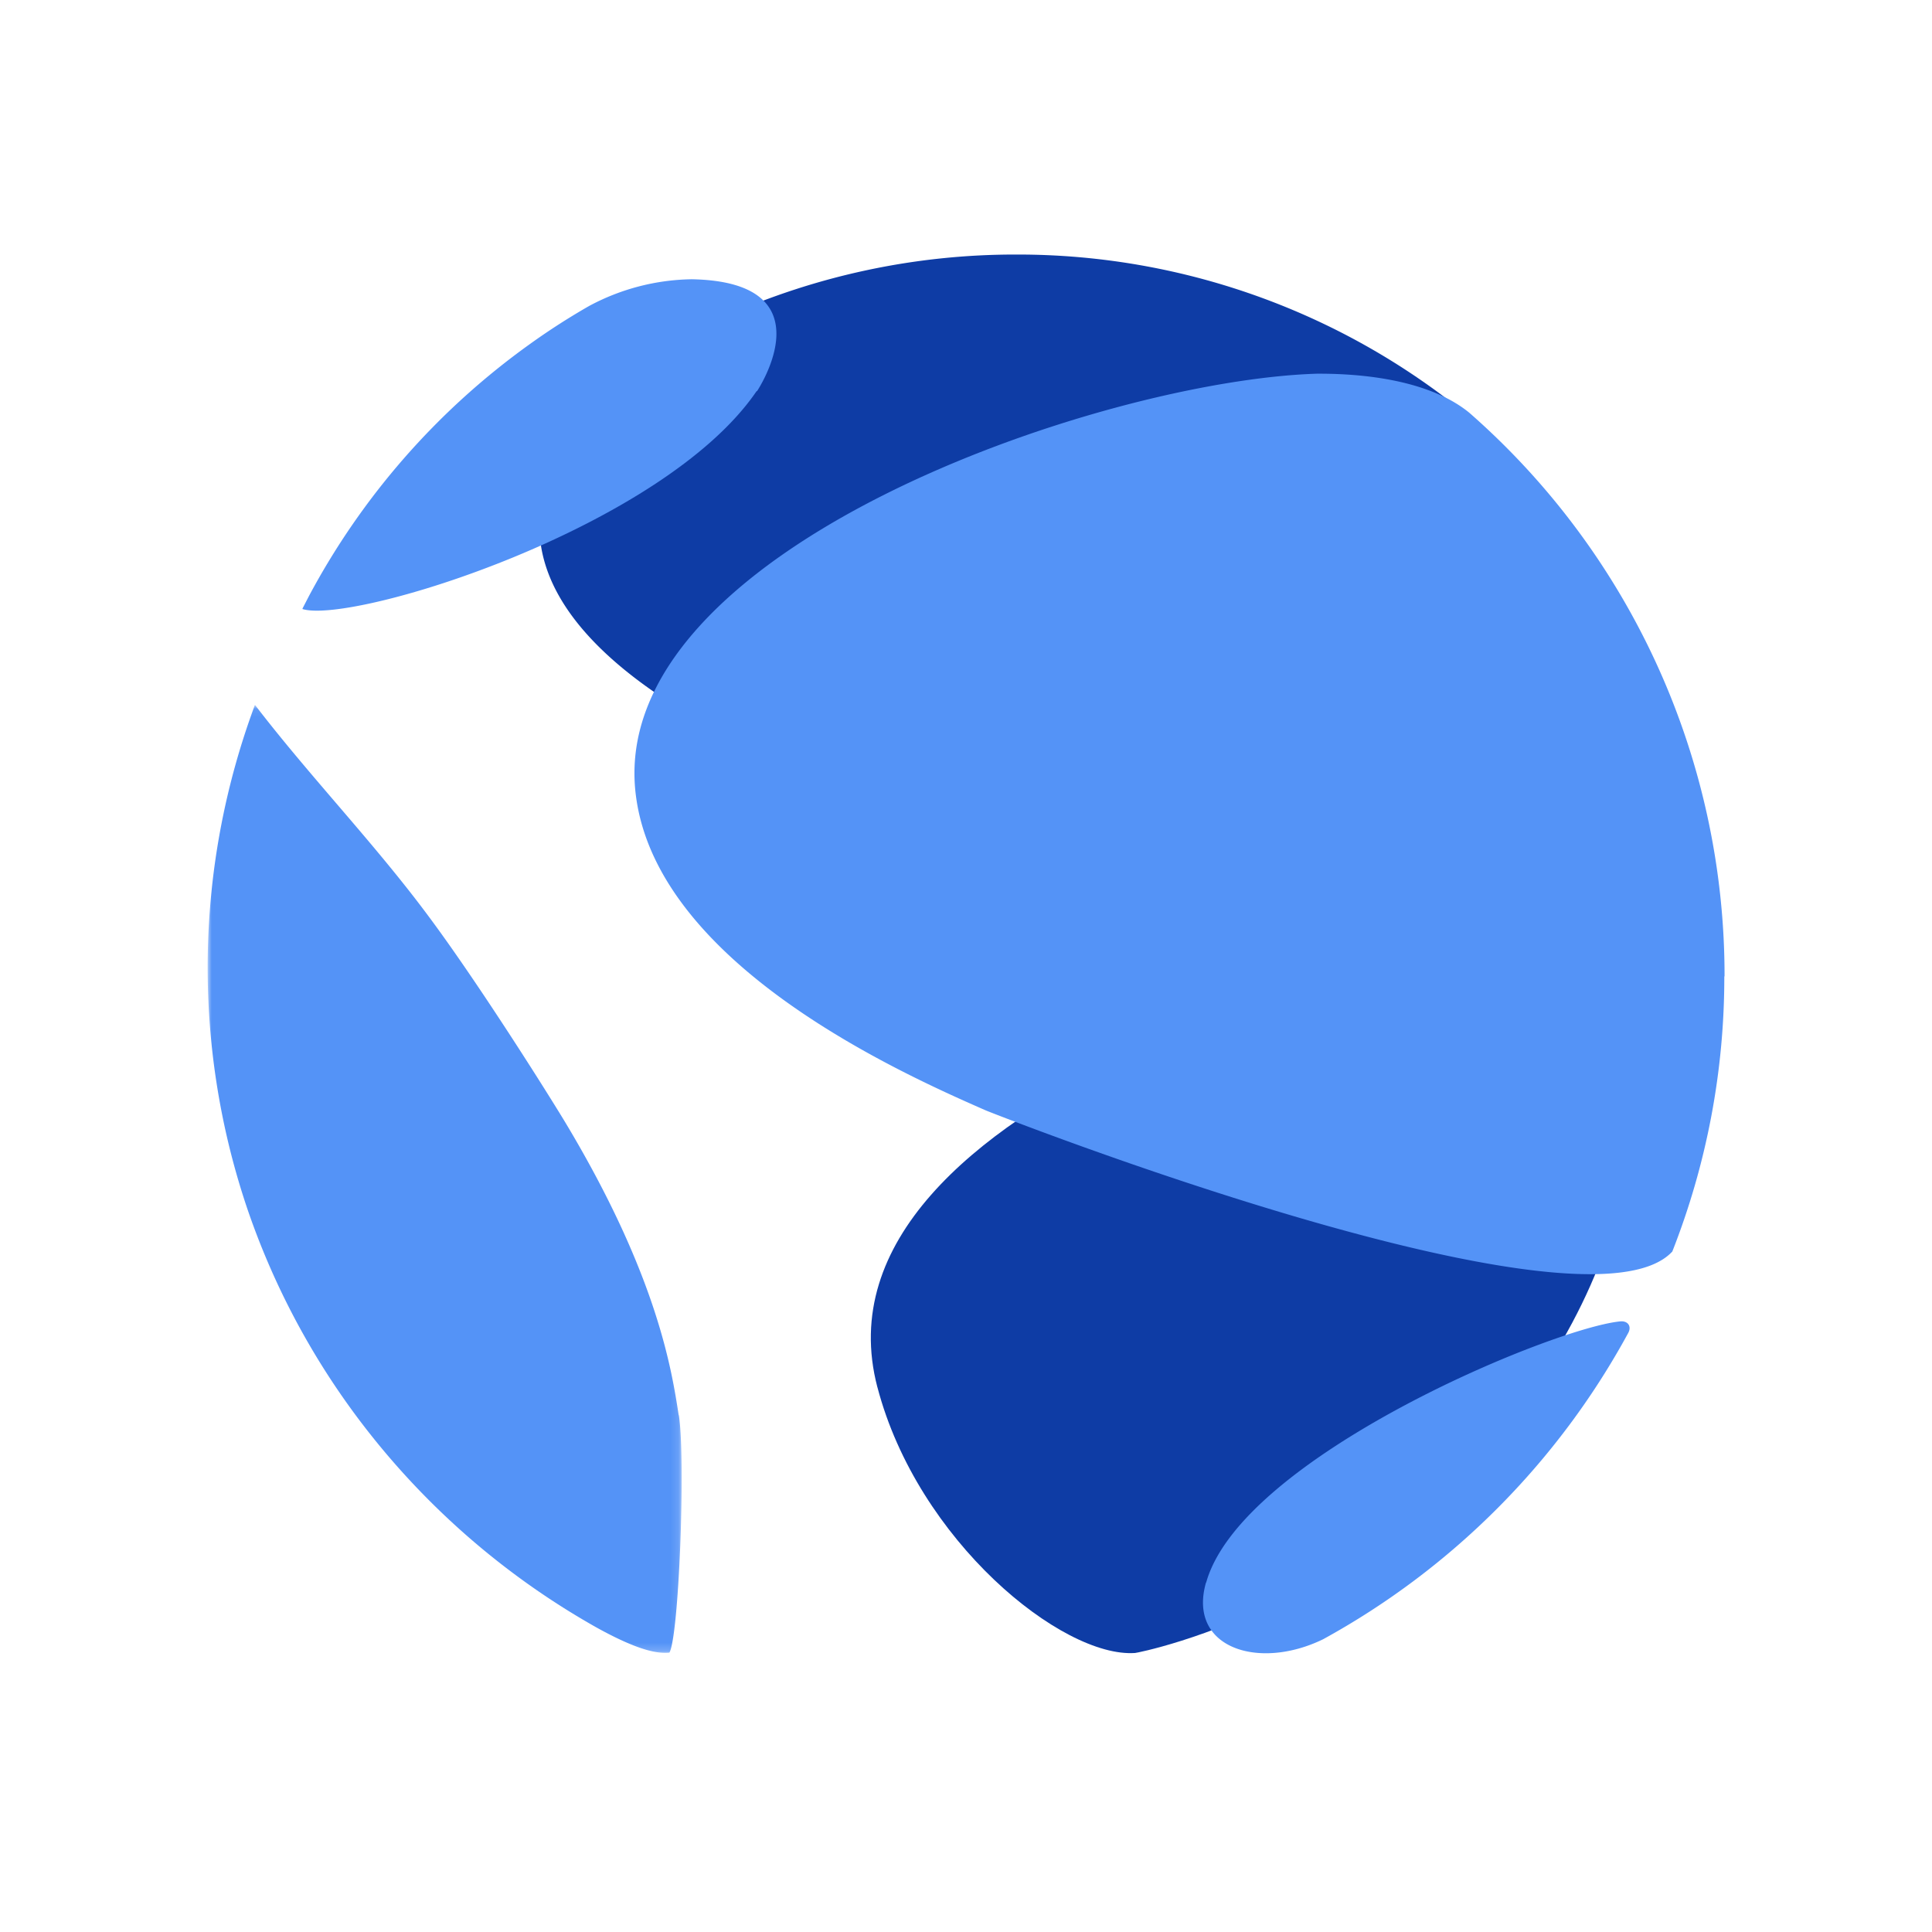 <svg id="Layer_1" data-name="Layer 1" xmlns="http://www.w3.org/2000/svg" xmlns:xlink="http://www.w3.org/1999/xlink" viewBox="0 0 240 240"><defs><style>.cls-1{fill:#fff;}.cls-1,.cls-2,.cls-3{fill-rule:evenodd;}.cls-2{fill:#0e3ca5;}.cls-3{fill:#5493f7;}.cls-4{mask:url(#mask);}</style><mask id="mask" x="25.8" y="87.57" width="58.88" height="117.81" maskUnits="userSpaceOnUse"><g id="b"><path id="a" class="cls-1" d="M25.8,87.64H84.68V205.38H25.8Z"/></g></mask></defs><path class="cls-2" d="M109,172.34c5,19.07,22.94,33.62,32,33,.31,0,34.37-6.57,53-38.67,14.5-25,9.56-49.1-10.17-49.63-7.09.53-84.37,18.94-74.84,55.28"/><path class="cls-2" d="M126.18,31.62A88.32,88.32,0,0,0,90.1,39.29a53.4,53.4,0,0,0-5.63,2.77c-1.25.67-2.5,1.33-3.71,2l.29.09a40.63,40.63,0,0,0-9.38,8.91c-25.52,33.78,60,58.34,105.73,58.43,21,15.13,26.95-42.62,6.4-58.66A88.19,88.19,0,0,0,126.18,31.62Z"/><path class="cls-3" d="M94,48.57c-11.56,17-50.09,29-56.42,27.09l0-.07.79-1.53A91.34,91.34,0,0,1,65.84,42.73Q69.39,40.18,73.2,38a27.76,27.76,0,0,1,12.73-3.31c17.15.32,8.19,13.78,8.1,13.92"/><g class="cls-4"><path class="cls-3" d="M84.33,175.8c.86,5.58,0,27.64-1.18,29.5-1,.06-3.08.19-9.09-3.15a95.74,95.74,0,0,1-29.81-26.26A94,94,0,0,1,30.67,150a93.57,93.57,0,0,1,1-62.44h0c6.9,9,14.87,17.22,21.64,26.36,6.46,8.69,15.34,22.86,17.14,25.89,11.22,18.8,13,30.4,13.86,36"/></g><path class="cls-3" d="M214.2,121.31a93.11,93.11,0,0,1-6.46,34.16c-10.91,11.78-84.55-17.21-85.28-17.53C112.39,133.52,81.74,120,79,98.88c-4-30.44,57.59-51.65,84.65-52.46,3.24,0,13.12.15,18.87,4.85a92.94,92.94,0,0,1,31.71,70m-64.39,75.3c4.4-15.58,42.9-31.56,51.4-32.42,1-.11,1.49.63,1,1.48a95.31,95.31,0,0,1-37.87,38C156.34,207.55,147.51,204.71,149.81,196.6Z"/></svg>